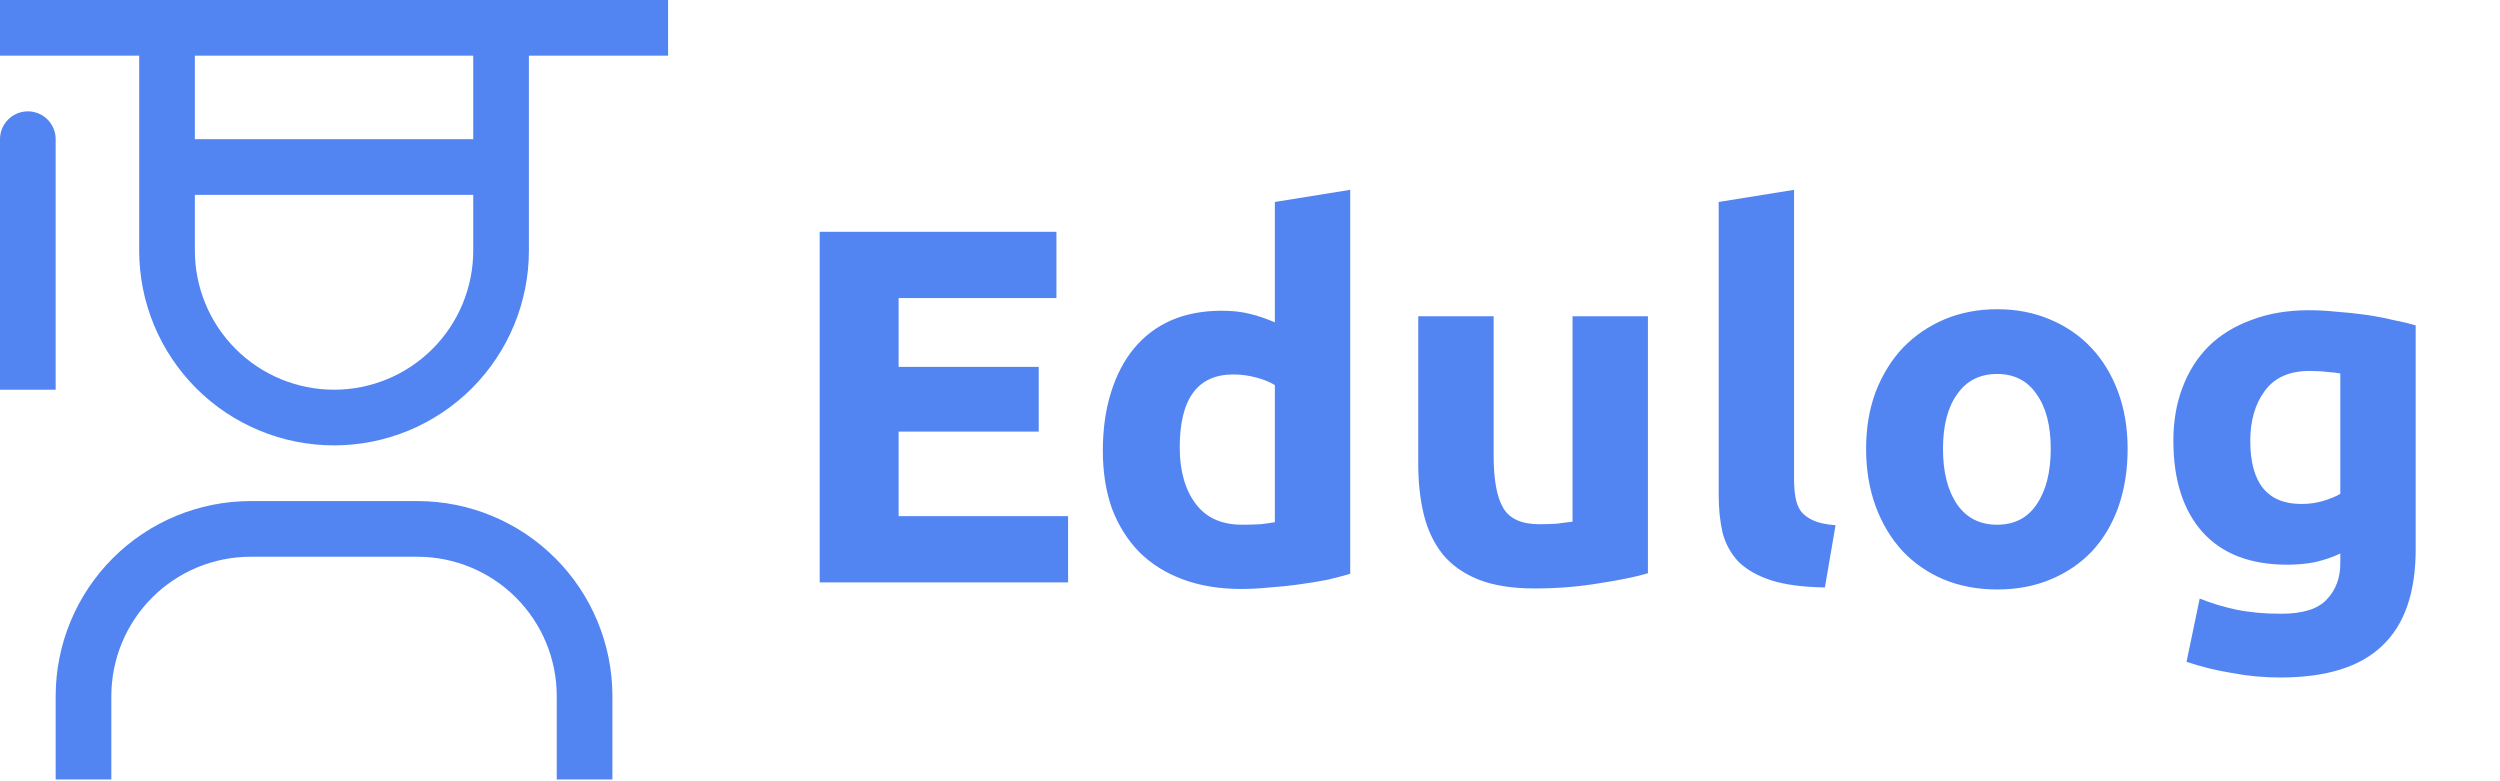 <svg width="112" height="35" viewBox="0 0 112 35" fill="none" xmlns="http://www.w3.org/2000/svg">
<path d="M27.436 34.919H24.942V31.177C24.94 29.524 24.282 27.939 23.113 26.77C21.944 25.601 20.359 24.944 18.706 24.942H11.224C9.571 24.944 7.986 25.601 6.817 26.77C5.648 27.939 4.99 29.524 4.988 31.177V34.919H2.494V31.177C2.497 28.863 3.417 26.644 5.054 25.007C6.69 23.371 8.909 22.45 11.224 22.448H18.706C21.021 22.45 23.24 23.371 24.876 25.007C26.513 26.644 27.433 28.863 27.436 31.177V34.919Z" fill="#5285F2"/>
<path d="M1.247 4.988C0.916 4.988 0.599 5.12 0.365 5.354C0.131 5.588 0 5.905 0 6.235V17.459H2.494V6.235C2.494 5.905 2.363 5.588 2.129 5.354C1.895 5.12 1.578 4.988 1.247 4.988Z" fill="#5285F2"/>
<path d="M0 0V2.494H6.235V11.224C6.235 13.539 7.155 15.759 8.792 17.397C10.429 19.034 12.65 19.953 14.965 19.953C17.28 19.953 19.501 19.034 21.138 17.397C22.775 15.759 23.695 13.539 23.695 11.224V2.494H29.93V0H0ZM8.73 2.494H21.201V6.235H8.73V2.494ZM14.965 17.459C13.311 17.459 11.725 16.802 10.556 15.633C9.387 14.464 8.73 12.877 8.73 11.224V8.73H21.201V11.224C21.201 12.877 20.544 14.464 19.374 15.633C18.205 16.802 16.619 17.459 14.965 17.459Z" fill="#5285F2"/>
<path d="M36.722 26.091V10.385H47.328V13.354H40.258V16.436H46.535V19.337H40.258V23.122H47.85V26.091H36.722ZM52.852 20.04C52.852 21.082 53.086 21.921 53.555 22.555C54.023 23.19 54.718 23.507 55.64 23.507C55.942 23.507 56.221 23.5 56.478 23.485C56.735 23.454 56.947 23.424 57.113 23.394V17.252C56.901 17.116 56.622 17.003 56.274 16.912C55.942 16.822 55.602 16.776 55.254 16.776C53.653 16.776 52.852 17.864 52.852 20.04ZM60.49 25.706C60.187 25.796 59.84 25.887 59.447 25.978C59.054 26.053 58.639 26.121 58.201 26.181C57.778 26.242 57.339 26.287 56.886 26.317C56.448 26.363 56.025 26.386 55.617 26.386C54.635 26.386 53.759 26.242 52.988 25.955C52.218 25.668 51.568 25.26 51.039 24.731C50.51 24.187 50.102 23.538 49.815 22.782C49.543 22.012 49.407 21.15 49.407 20.198C49.407 19.232 49.528 18.363 49.77 17.592C50.012 16.806 50.359 16.142 50.812 15.598C51.266 15.054 51.817 14.638 52.467 14.351C53.132 14.064 53.887 13.921 54.733 13.921C55.202 13.921 55.617 13.966 55.98 14.057C56.357 14.147 56.735 14.276 57.113 14.442V9.048L60.49 8.504V25.706ZM73.827 25.683C73.253 25.849 72.513 26 71.606 26.136C70.7 26.287 69.748 26.363 68.751 26.363C67.738 26.363 66.892 26.227 66.212 25.955C65.548 25.683 65.019 25.305 64.626 24.822C64.233 24.323 63.954 23.734 63.787 23.054C63.621 22.374 63.538 21.626 63.538 20.81V14.17H66.915V20.402C66.915 21.49 67.058 22.276 67.346 22.759C67.633 23.243 68.169 23.485 68.955 23.485C69.196 23.485 69.453 23.477 69.725 23.462C69.997 23.432 70.239 23.401 70.45 23.371V14.17H73.827V25.683ZM81.756 26.317C80.774 26.302 79.973 26.197 79.354 26C78.75 25.804 78.266 25.532 77.903 25.184C77.556 24.822 77.314 24.391 77.178 23.893C77.057 23.379 76.997 22.805 76.997 22.17V9.048L80.374 8.504V21.49C80.374 21.792 80.397 22.064 80.442 22.306C80.487 22.548 80.57 22.752 80.691 22.918C80.827 23.084 81.016 23.22 81.258 23.326C81.499 23.432 81.824 23.5 82.232 23.53L81.756 26.317ZM95.318 20.108C95.318 21.045 95.182 21.906 94.91 22.691C94.638 23.462 94.245 24.127 93.732 24.686C93.218 25.23 92.599 25.653 91.873 25.955C91.163 26.257 90.362 26.408 89.471 26.408C88.595 26.408 87.794 26.257 87.069 25.955C86.359 25.653 85.747 25.23 85.233 24.686C84.719 24.127 84.319 23.462 84.032 22.691C83.745 21.906 83.601 21.045 83.601 20.108C83.601 19.171 83.745 18.317 84.032 17.547C84.334 16.776 84.742 16.119 85.256 15.575C85.784 15.031 86.404 14.608 87.114 14.306C87.839 14.004 88.625 13.853 89.471 13.853C90.332 13.853 91.118 14.004 91.828 14.306C92.553 14.608 93.173 15.031 93.686 15.575C94.2 16.119 94.6 16.776 94.887 17.547C95.174 18.317 95.318 19.171 95.318 20.108ZM91.873 20.108C91.873 19.065 91.662 18.249 91.239 17.66C90.831 17.056 90.242 16.754 89.471 16.754C88.7 16.754 88.104 17.056 87.681 17.66C87.257 18.249 87.046 19.065 87.046 20.108C87.046 21.15 87.257 21.981 87.681 22.601C88.104 23.205 88.7 23.507 89.471 23.507C90.242 23.507 90.831 23.205 91.239 22.601C91.662 21.981 91.873 21.15 91.873 20.108ZM100.812 19.745C100.812 21.634 101.575 22.578 103.101 22.578C103.449 22.578 103.773 22.533 104.076 22.442C104.378 22.352 104.635 22.246 104.846 22.125V16.731C104.68 16.701 104.484 16.678 104.257 16.663C104.03 16.633 103.766 16.618 103.464 16.618C102.572 16.618 101.907 16.912 101.469 17.502C101.031 18.091 100.812 18.839 100.812 19.745ZM108.223 24.595C108.223 26.544 107.724 27.987 106.727 28.924C105.745 29.876 104.219 30.352 102.149 30.352C101.424 30.352 100.699 30.284 99.974 30.148C99.248 30.027 98.576 29.86 97.957 29.649L98.546 26.816C99.075 27.028 99.626 27.194 100.2 27.315C100.789 27.436 101.454 27.496 102.195 27.496C103.161 27.496 103.841 27.285 104.234 26.861C104.642 26.438 104.846 25.895 104.846 25.23V24.799C104.484 24.965 104.106 25.094 103.713 25.184C103.335 25.26 102.92 25.298 102.466 25.298C100.82 25.298 99.558 24.814 98.682 23.847C97.805 22.865 97.367 21.498 97.367 19.745C97.367 18.869 97.503 18.076 97.775 17.366C98.047 16.64 98.44 16.021 98.954 15.507C99.483 14.993 100.125 14.601 100.88 14.329C101.636 14.042 102.489 13.898 103.441 13.898C103.849 13.898 104.264 13.921 104.687 13.966C105.126 13.996 105.556 14.042 105.979 14.102C106.402 14.162 106.803 14.238 107.18 14.329C107.573 14.404 107.921 14.487 108.223 14.578V24.595Z" fill="#5285F2"/>
</svg>
